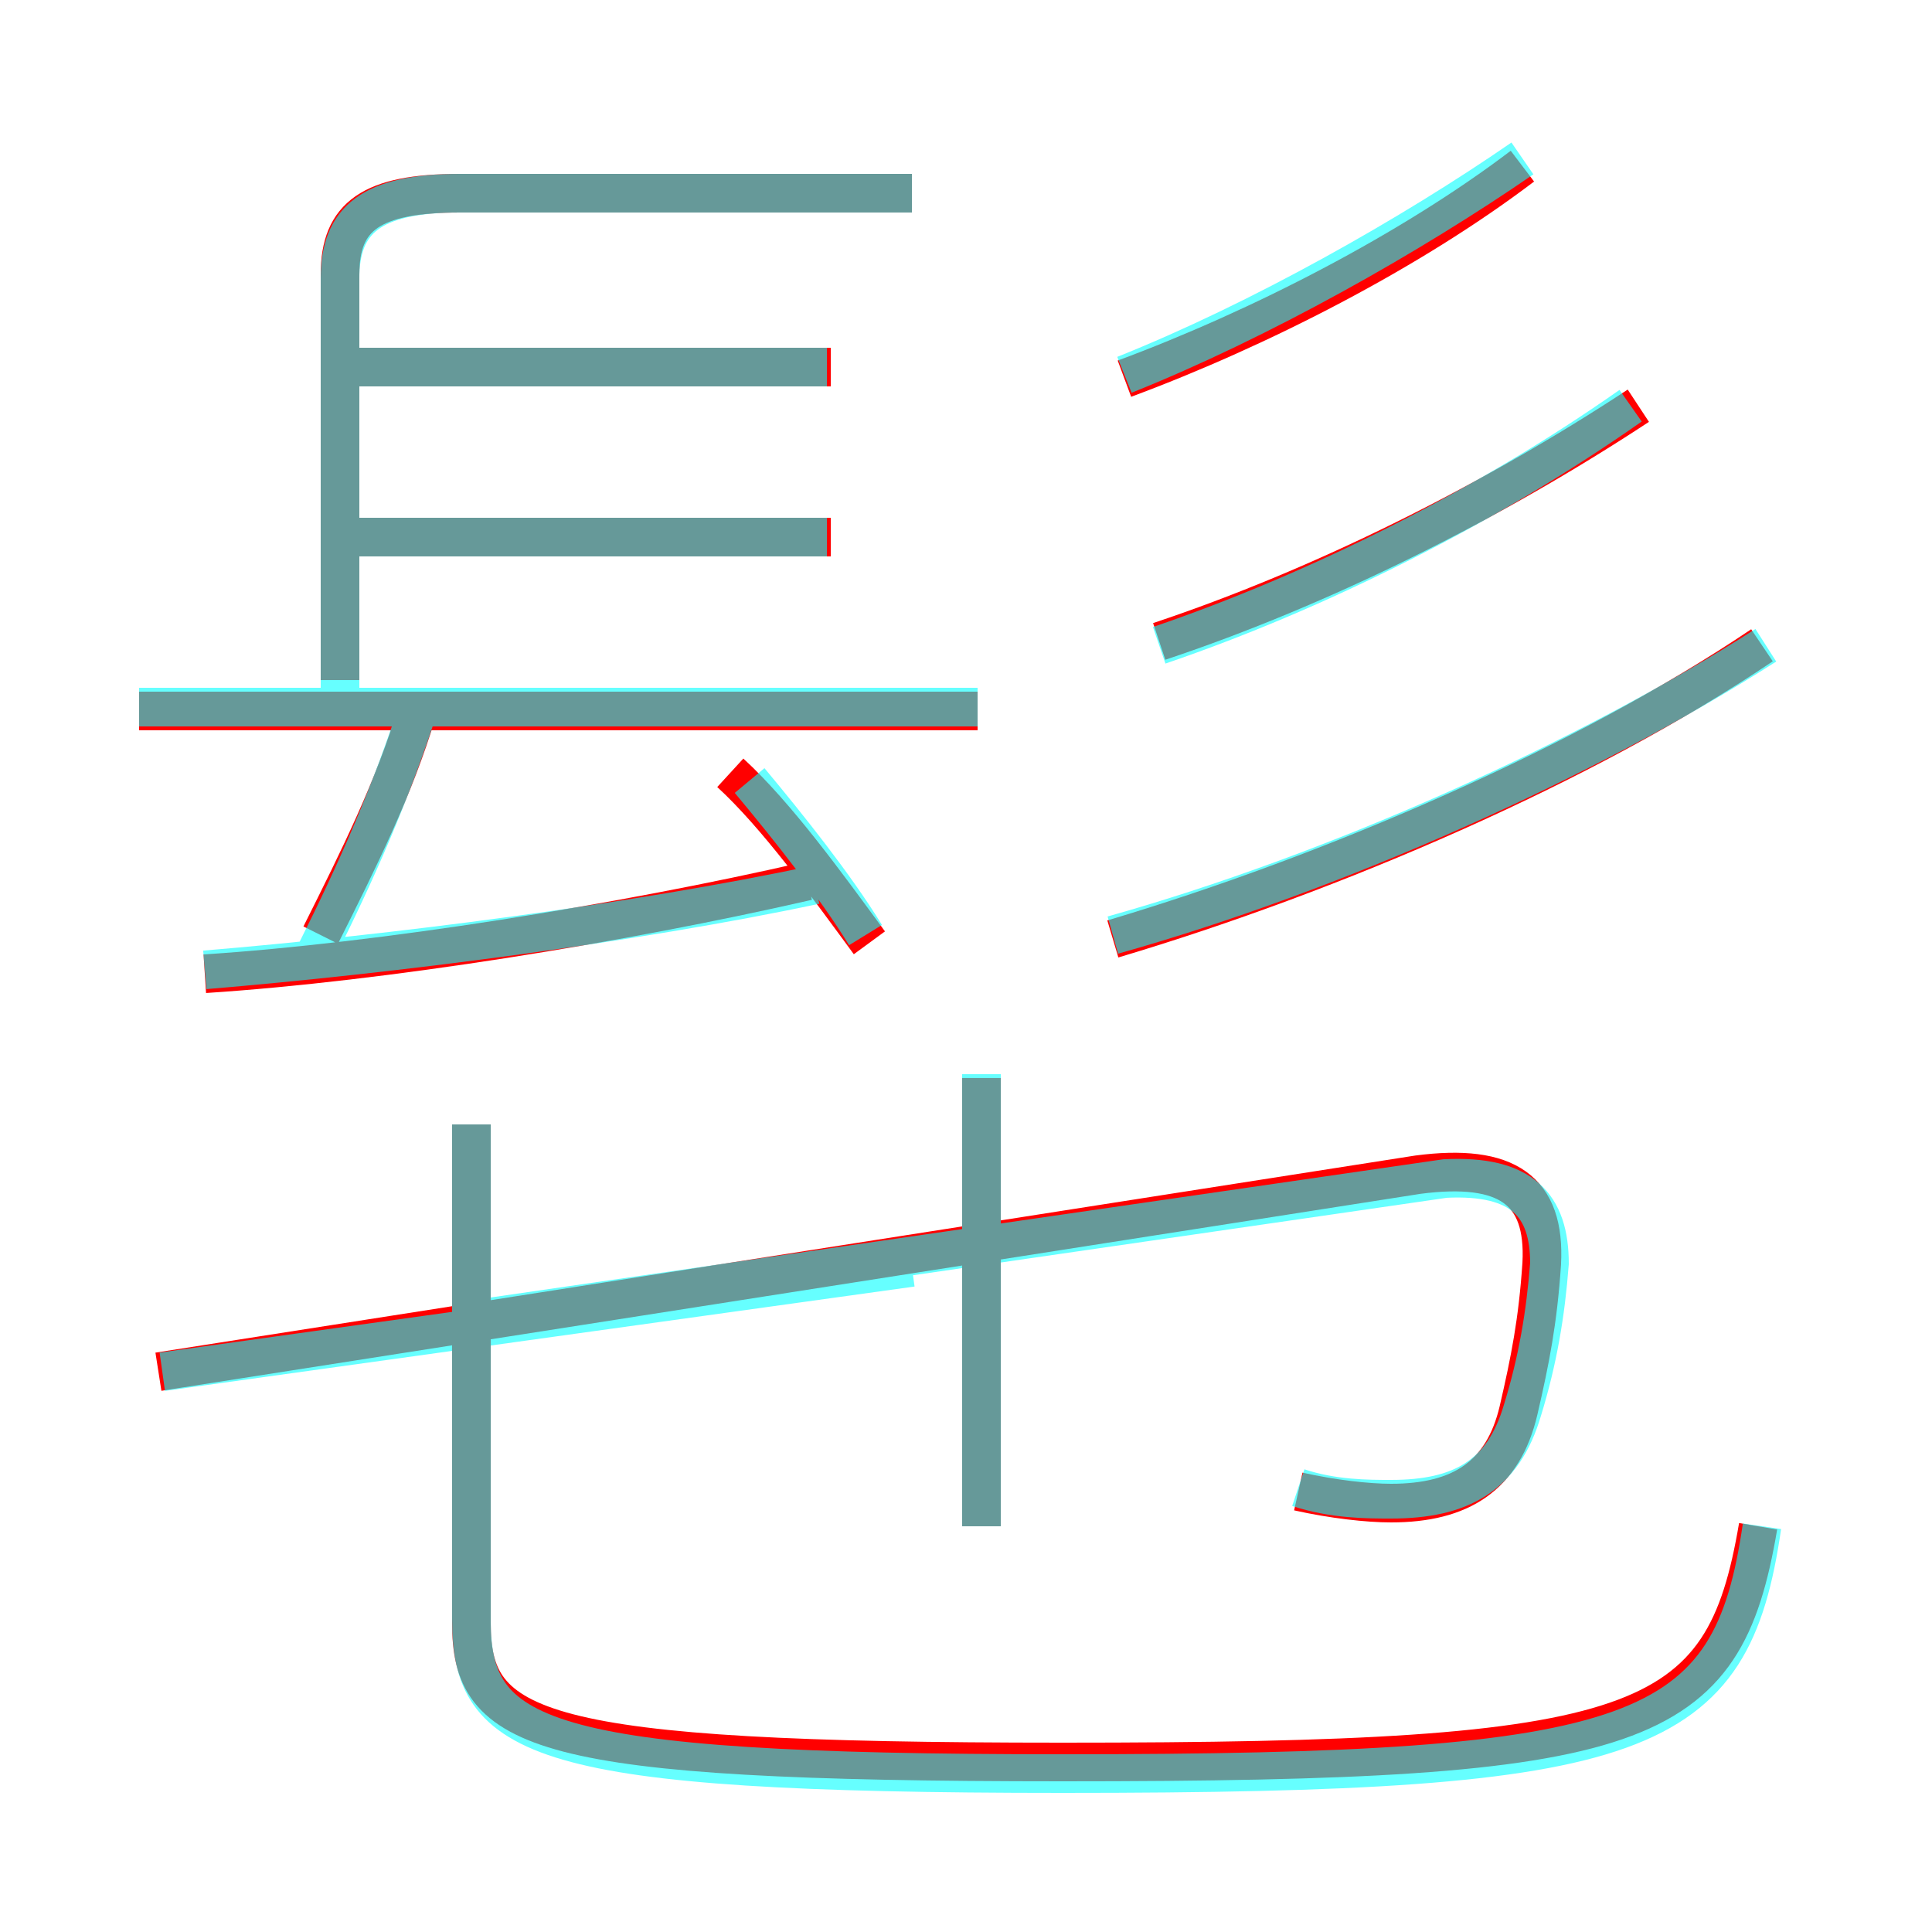 <?xml version='1.0' encoding='utf8'?>
<svg viewBox="0.0 -6.0 50.0 50.0" version="1.1" xmlns="http://www.w3.org/2000/svg">
<rect x="0.0" y="-6.0" width="50.0" height="50.0" fill="#333333" stroke="none"/>
<rect x="-1000" y="-1000" width="2000" height="2000" stroke="white" fill="white"/>
<g style="fill:none;stroke:rgba(255, 0, 0, 1);  stroke-width:1"><path d="M 12.2 -14.9 L 12.2 -2.0 C 12.2 0.8 13.8 1.6 27.5 1.6 C 42.6 1.6 44.6 0.8 45.5 -4.5 M 33.6 -5.4 C 34.5 -5.2 35.4 -5.1 36.0 -5.1 C 37.8 -5.1 38.9 -5.8 39.3 -7.5 C 39.6 -8.8 39.8 -9.8 39.9 -11.3 C 40.0 -13.2 39.0 -13.9 36.7 -13.6 L 4.1 -8.5 M 5.3 -18.8 C 9.9 -19.1 16.1 -20.1 20.9 -21.2 M 8.3 -19.8 C 9.3 -21.8 10.2 -23.6 10.8 -25.6 M 25.4 -4.5 L 25.4 -16.1 M 25.3 -25.6 L 3.6 -25.6 M 22.5 -19.6 C 21.4 -21.1 20.1 -22.9 18.9 -24.0 M 21.5 -30.1 L 8.9 -30.1 M 8.8 -26.4 L 8.8 -36.9 C 8.8 -38.4 9.6 -39.0 11.9 -39.0 L 23.6 -39.0 M 21.5 -34.5 L 8.9 -34.5 M 28.8 -19.7 C 34.5 -21.4 41.0 -24.2 45.6 -27.3 M 30.0 -27.4 C 34.2 -28.8 38.6 -31.0 42.4 -33.5 M 29.1 -34.2 C 32.6 -35.5 36.5 -37.5 39.4 -39.7" transform="translate(0.0 38.0)" />
</g>
<g style="fill:none;stroke:rgba(0, 255, 255, 0.6);  stroke-width:1">
<path d="M 45.6 -4.5 C 44.8 1.0 42.6 1.9 27.5 1.9 C 13.8 1.9 12.2 1.0 12.2 -2.1 L 12.2 -14.9 M 4.2 -8.5 L 23.6 -11.2 M 5.3 -18.9 C 10.1 -19.3 16.4 -20.1 21.1 -21.1 M 25.4 -4.5 L 25.4 -16.2 M 22.4 -19.8 C 21.6 -21.1 20.4 -22.6 19.4 -23.8 M 8.2 -19.4 C 9.2 -21.4 10.1 -23.4 10.9 -25.9 M 33.6 -5.5 C 34.5 -5.2 35.4 -5.2 36.0 -5.2 C 37.8 -5.2 38.9 -5.8 39.4 -7.5 C 39.8 -8.8 40.0 -10.0 40.1 -11.3 C 40.1 -12.8 39.4 -13.6 37.4 -13.5 L 11.9 -9.8 M 25.3 -25.7 L 3.6 -25.7 M 21.4 -30.1 L 8.8 -30.1 M 8.8 -26.1 L 8.8 -36.8 C 8.8 -38.3 9.6 -39.0 11.9 -39.0 L 23.6 -39.0 M 21.4 -34.5 L 8.8 -34.5 M 28.8 -19.8 C 34.5 -21.4 41.0 -24.3 45.7 -27.3 M 30.0 -27.3 C 34.1 -28.7 38.5 -30.9 42.2 -33.5 M 29.1 -34.3 C 32.6 -35.7 36.5 -37.9 39.4 -39.9" transform="translate(0.0 38.0)" />
</g>
</svg>